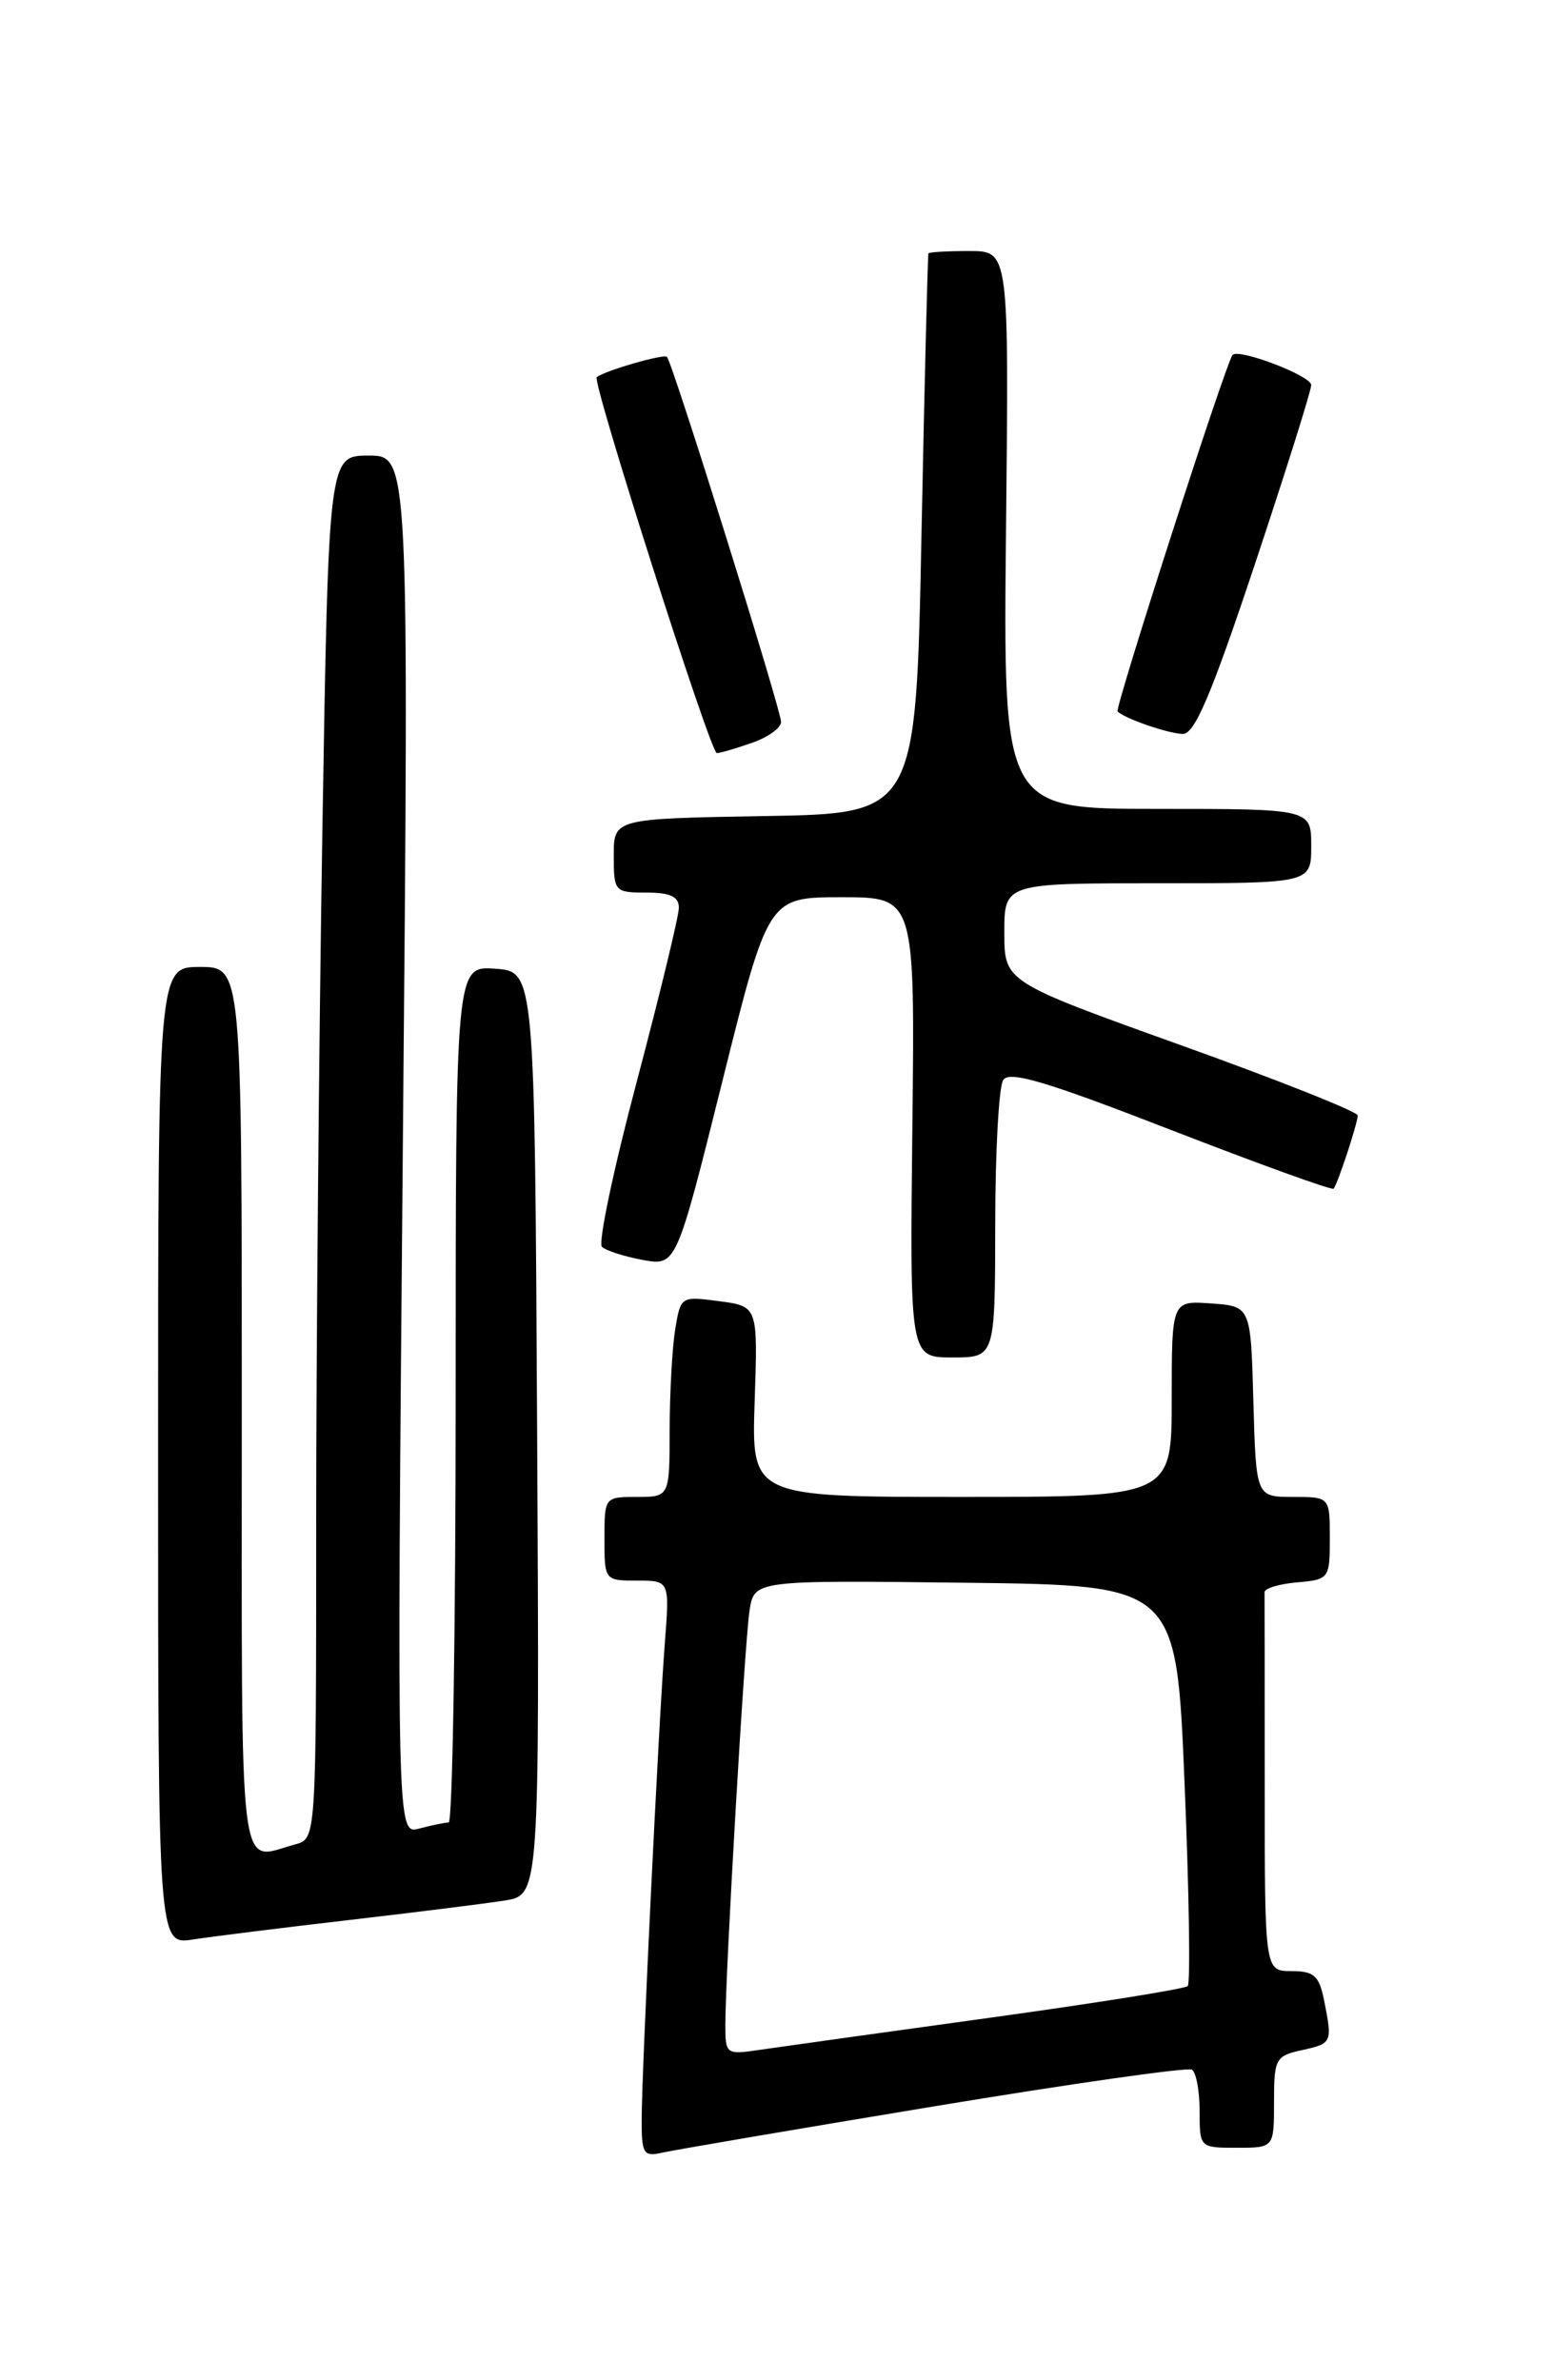 <?xml version="1.0" encoding="UTF-8" standalone="no"?>
<!DOCTYPE svg PUBLIC "-//W3C//DTD SVG 1.1//EN" "http://www.w3.org/Graphics/SVG/1.1/DTD/svg11.dtd" >
<svg xmlns="http://www.w3.org/2000/svg" xmlns:xlink="http://www.w3.org/1999/xlink" version="1.1" viewBox="0 0 167 256">
 <g >
 <path fill="currentColor"
d=" M 100.42 226.55 C 115.22 224.10 127.71 222.32 128.17 222.60 C 128.63 222.89 129.00 224.89 129.00 227.06 C 129.00 230.99 129.01 231.00 133.00 231.00 C 137.00 231.00 137.00 231.00 137.00 226.08 C 137.00 221.43 137.16 221.12 140.00 220.50 C 143.26 219.78 143.29 219.71 142.38 215.12 C 141.85 212.49 141.29 212.00 138.88 212.00 C 136.00 212.00 136.00 212.00 136.00 192.00 C 136.00 181.00 135.99 171.66 135.98 171.25 C 135.97 170.84 137.54 170.36 139.48 170.19 C 142.93 169.89 143.00 169.79 143.00 165.44 C 143.00 161.00 143.00 161.00 139.03 161.00 C 135.07 161.00 135.07 161.00 134.78 150.75 C 134.50 140.50 134.50 140.50 130.25 140.19 C 126.00 139.89 126.00 139.89 126.00 150.44 C 126.00 161.00 126.00 161.00 103.40 161.00 C 80.81 161.00 80.81 161.00 81.15 150.75 C 81.50 140.50 81.50 140.50 77.35 139.95 C 73.23 139.40 73.19 139.42 72.61 142.95 C 72.29 144.90 72.02 149.76 72.01 153.75 C 72.00 161.00 72.00 161.00 68.50 161.00 C 65.02 161.00 65.00 161.02 65.00 165.50 C 65.00 169.98 65.02 170.00 68.51 170.00 C 72.01 170.00 72.01 170.00 71.49 176.75 C 70.82 185.38 69.00 222.86 69.00 228.07 C 69.00 231.67 69.21 231.99 71.25 231.52 C 72.49 231.24 85.61 229.00 100.42 226.55 Z  M 37.50 206.51 C 44.65 205.68 52.19 204.74 54.26 204.41 C 58.02 203.82 58.02 203.82 57.76 154.16 C 57.50 104.50 57.50 104.50 53.25 104.19 C 49.00 103.89 49.00 103.89 49.00 149.94 C 49.00 175.27 48.66 196.01 48.25 196.01 C 47.84 196.02 46.41 196.32 45.08 196.67 C 42.67 197.32 42.67 197.32 43.32 123.16 C 43.98 49.00 43.98 49.00 39.65 49.00 C 35.33 49.00 35.33 49.00 34.66 89.66 C 34.30 112.03 34.00 145.50 34.00 164.05 C 34.00 197.77 34.00 197.77 31.75 198.37 C 25.54 200.03 26.00 203.75 26.00 151.50 C 26.00 104.00 26.00 104.00 21.50 104.00 C 17.00 104.00 17.00 104.00 17.00 156.59 C 17.00 209.18 17.00 209.18 20.75 208.60 C 22.81 208.28 30.35 207.34 37.50 206.51 Z  M 107.02 131.75 C 107.02 123.91 107.41 116.90 107.87 116.17 C 108.53 115.13 112.41 116.28 125.92 121.53 C 135.38 125.20 143.26 128.05 143.41 127.85 C 143.86 127.30 146.00 120.79 146.00 119.97 C 146.00 119.57 137.45 116.17 127.00 112.42 C 108.00 105.60 108.00 105.60 108.00 100.30 C 108.00 95.00 108.00 95.00 124.50 95.00 C 141.00 95.00 141.00 95.00 141.00 91.00 C 141.00 87.00 141.00 87.00 124.43 87.00 C 107.87 87.00 107.87 87.00 108.18 57.00 C 108.50 27.00 108.50 27.00 104.25 27.00 C 101.91 27.00 99.93 27.11 99.84 27.25 C 99.76 27.39 99.42 41.00 99.09 57.50 C 98.50 87.50 98.50 87.50 82.25 87.77 C 66.00 88.05 66.00 88.05 66.00 92.02 C 66.00 95.90 66.09 96.00 69.50 96.00 C 72.07 96.00 73.00 96.43 73.00 97.63 C 73.00 98.53 70.96 106.93 68.48 116.31 C 65.99 125.68 64.30 133.69 64.73 134.10 C 65.15 134.51 67.12 135.14 69.11 135.51 C 72.72 136.17 72.72 136.17 77.67 116.33 C 82.61 96.50 82.61 96.50 90.50 96.50 C 98.39 96.50 98.39 96.50 98.11 121.25 C 97.83 146.00 97.83 146.00 102.42 146.00 C 107.00 146.00 107.00 146.00 107.02 131.75 Z  M 80.85 79.90 C 82.58 79.30 84.00 78.29 83.99 77.65 C 83.99 76.33 72.31 38.98 71.72 38.38 C 71.37 38.04 65.03 39.87 64.17 40.57 C 63.63 41.00 76.40 81.00 77.08 81.00 C 77.42 81.00 79.12 80.51 80.85 79.90 Z  M 134.92 60.75 C 138.26 50.71 141.00 42.01 141.00 41.41 C 141.00 40.42 133.17 37.43 132.54 38.18 C 131.81 39.05 119.85 76.18 120.18 76.52 C 120.95 77.29 125.53 78.87 127.17 78.94 C 128.45 78.99 130.22 74.84 134.92 60.75 Z  M 78.00 217.77 C 78.00 212.20 80.07 176.67 80.60 173.23 C 81.10 169.96 81.10 169.96 103.80 170.23 C 126.50 170.50 126.50 170.50 127.38 191.78 C 127.87 203.49 128.02 213.31 127.72 213.61 C 127.42 213.91 117.80 215.45 106.34 217.03 C 94.88 218.61 83.81 220.16 81.75 220.46 C 78.07 221.01 78.00 220.96 78.00 217.77 Z "/>
</g>
</svg>